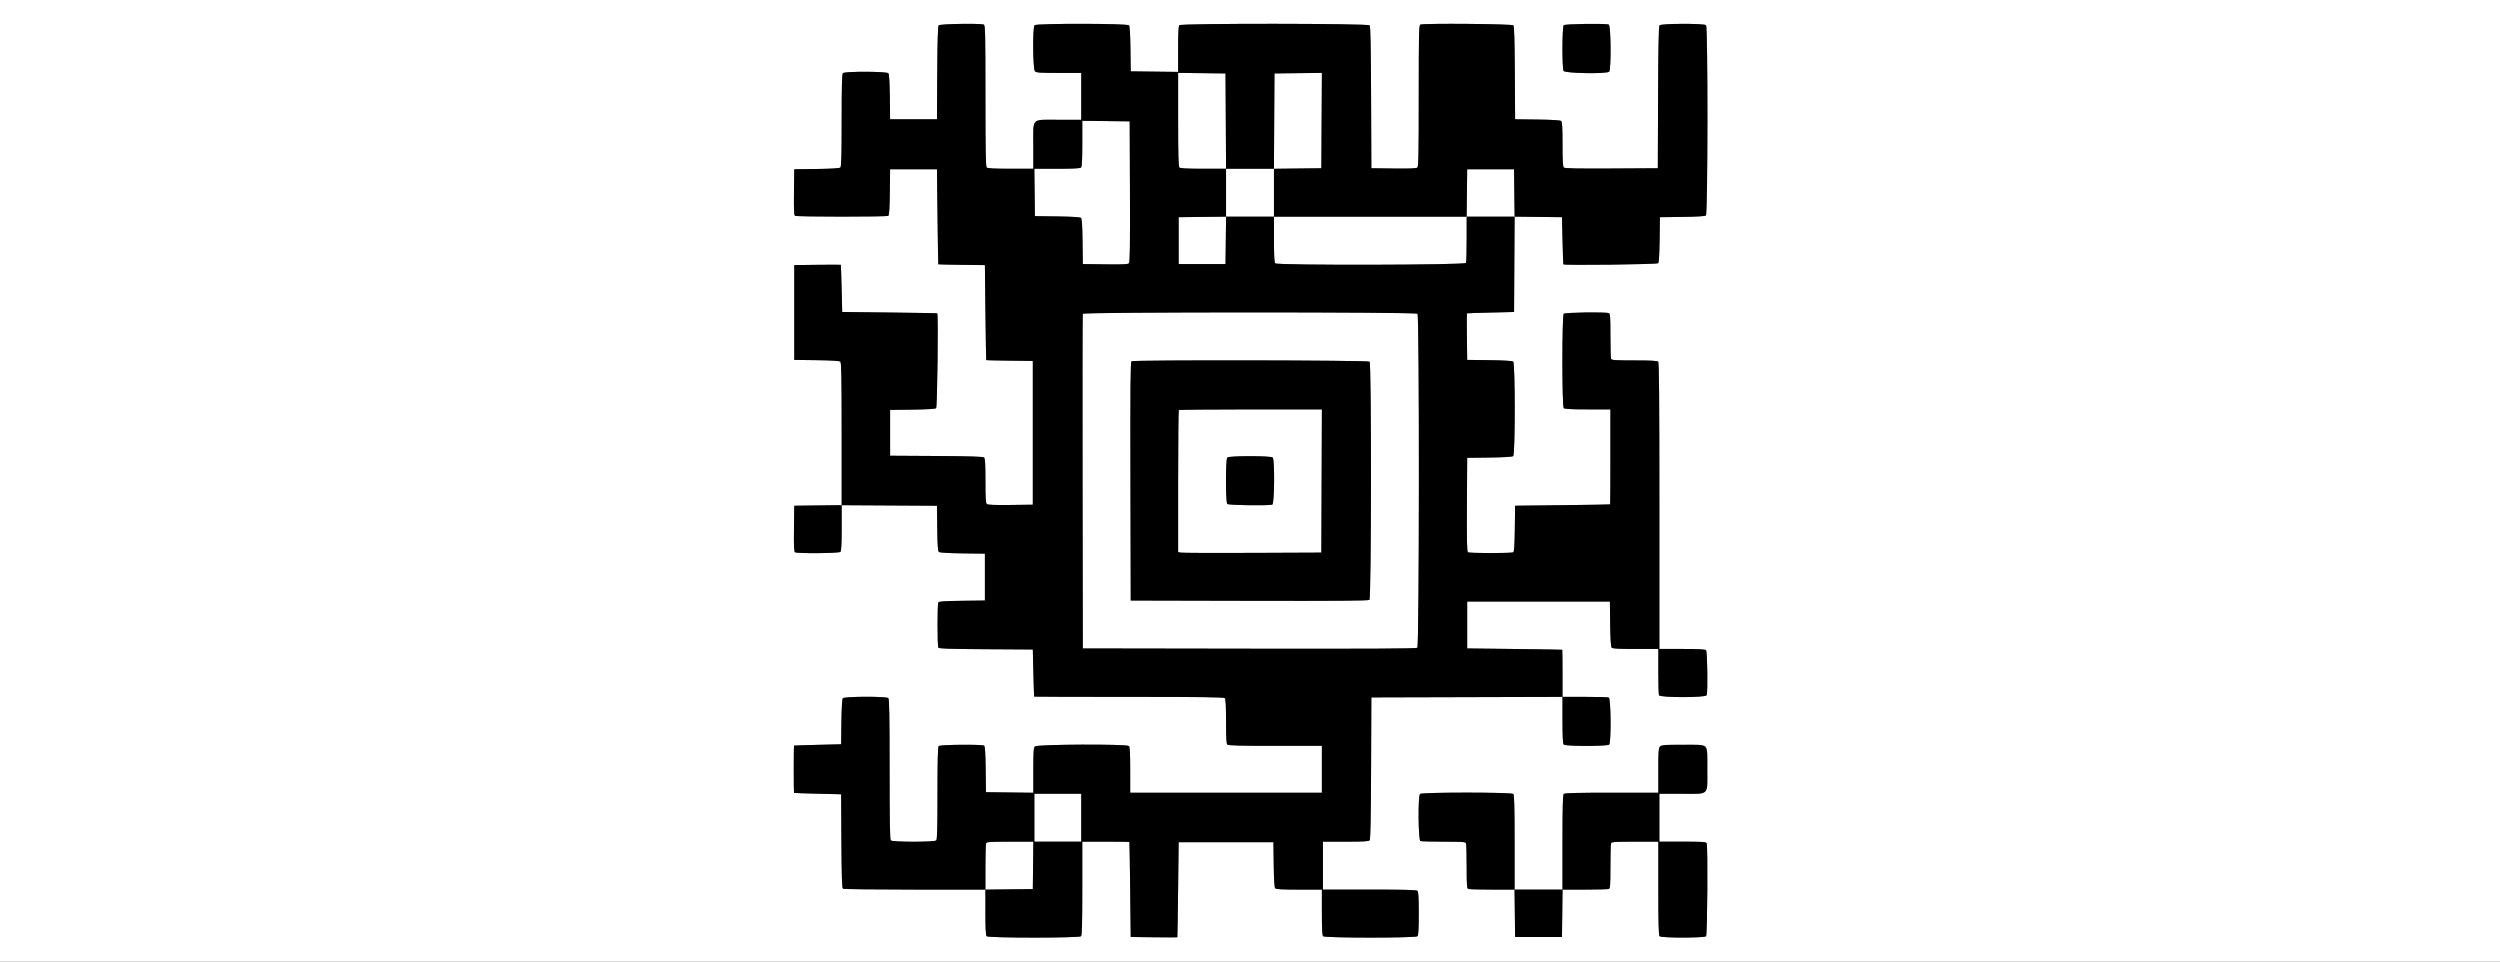 <svg id="svg" version="1.1" xmlns="http://www.w3.org/2000/svg" xmlns:xlink="http://www.w3.org/1999/xlink" width="400" height="153.846" viewBox="0, 0, 400,153.846">
   <rect x="0" y="0" width="400" height="153.846" fill="#808080" stroke="none"/>
   <g id="svgg">
      <path id="path0" d="M0.000 76.917 L 0.000 153.833 200.000 153.833 L 400.000 153.833 400.000 76.917 L 400.000 0.000 200.000 0.000 L 0.000 0.000 0.000 76.917 M157.403 3.934 C 157.640 4.025,157.667 5.184,157.667 15.318 C 157.667 23.871,157.715 26.648,157.867 26.800 C 158.010 26.943,159.096 27.000,161.700 27.000 L 165.333 27.000 165.333 23.345 C 165.333 18.710,164.886 19.167,169.429 19.167 L 173.000 19.167 173.000 15.417 L 173.000 11.667 169.429 11.667 C 166.404 11.667,165.817 11.627,165.595 11.405 C 165.256 11.065,165.199 4.367,165.533 4.033 C 165.840 3.727,180.388 3.747,180.643 4.055 C 180.761 4.197,180.843 5.555,180.872 7.846 L 180.917 11.417 184.708 11.461 L 188.500 11.506 188.500 7.870 C 188.500 5.264,188.557 4.177,188.700 4.033 C 189.011 3.722,218.886 3.746,219.145 4.057 C 219.277 4.216,219.343 7.576,219.374 15.599 L 219.417 26.917 222.979 26.962 C 225.466 26.993,226.610 26.949,226.771 26.816 C 226.961 26.658,227.000 24.719,227.000 15.331 C 227.000 5.185,227.027 4.025,227.264 3.934 C 227.854 3.708,241.951 3.823,242.145 4.057 C 242.273 4.211,242.343 6.555,242.373 11.682 L 242.417 19.083 245.987 19.128 C 248.278 19.157,249.637 19.239,249.779 19.357 C 249.950 19.499,250.000 20.342,250.000 23.083 C 250.000 25.873,250.048 26.666,250.228 26.815 C 250.391 26.951,252.530 26.991,257.853 26.960 L 265.250 26.917 265.293 15.599 C 265.323 7.576,265.390 4.216,265.522 4.057 C 265.775 3.752,272.663 3.730,272.967 4.033 C 273.275 4.342,273.255 34.220,272.945 34.476 C 272.803 34.594,271.445 34.676,269.154 34.705 L 265.583 34.750 265.538 38.320 C 265.509 40.611,265.427 41.970,265.310 42.112 C 265.151 42.304,250.285 42.479,250.133 42.292 C 250.115 42.269,250.058 40.563,250.008 38.500 L 249.917 34.750 246.127 34.705 L 242.337 34.660 242.293 42.289 L 242.250 49.917 238.500 50.008 C 236.438 50.058,234.730 50.115,234.705 50.133 C 234.680 50.152,234.680 51.835,234.705 53.875 L 234.750 57.583 238.320 57.628 C 240.611 57.657,241.970 57.739,242.112 57.857 C 242.438 58.128,242.438 72.706,242.112 72.976 C 241.970 73.094,240.611 73.176,238.320 73.205 L 234.750 73.250 234.707 80.739 C 234.673 86.620,234.708 88.257,234.873 88.362 C 235.144 88.534,241.851 88.537,242.122 88.365 C 242.271 88.270,242.339 87.248,242.372 84.576 L 242.417 80.917 250.000 80.829 C 254.171 80.781,257.602 80.725,257.625 80.704 C 257.648 80.684,257.667 77.254,257.667 73.083 L 257.667 65.500 254.033 65.500 C 251.430 65.500,250.343 65.443,250.200 65.300 C 249.912 65.012,249.912 50.488,250.200 50.200 C 250.411 49.989,256.879 49.900,257.403 50.101 C 257.632 50.189,257.667 50.662,257.667 53.671 C 257.667 55.579,257.712 57.258,257.768 57.403 C 257.856 57.632,258.341 57.667,261.484 57.667 C 264.074 57.667,265.157 57.723,265.300 57.867 C 265.454 58.020,265.500 63.374,265.500 80.950 L 265.500 103.833 269.133 103.833 C 271.737 103.833,272.823 103.890,272.967 104.033 C 273.178 104.245,273.267 110.712,273.066 111.236 C 272.913 111.635,265.587 111.635,265.434 111.236 C 265.379 111.091,265.333 109.366,265.333 107.403 L 265.333 103.833 261.687 103.833 C 258.859 103.833,258.000 103.784,257.857 103.612 C 257.739 103.470,257.657 102.111,257.628 99.820 L 257.583 96.250 246.167 96.250 L 234.750 96.250 234.750 100.000 L 234.750 103.750 242.333 103.838 C 246.504 103.886,249.935 103.942,249.958 103.963 C 249.981 103.983,250.000 105.688,250.000 107.750 L 250.000 111.500 253.570 111.500 C 255.533 111.500,257.258 111.546,257.403 111.601 C 257.746 111.733,257.805 118.795,257.467 119.133 C 257.184 119.416,250.483 119.416,250.200 119.133 C 250.056 118.990,250.000 117.885,250.000 115.216 L 250.000 111.498 234.708 111.541 L 219.417 111.583 219.374 122.901 C 219.343 130.924,219.277 134.284,219.145 134.443 C 219.000 134.618,218.163 134.667,215.313 134.667 L 211.667 134.667 211.667 138.500 L 211.667 142.333 219.133 142.333 C 224.719 142.333,226.650 142.384,226.800 142.533 C 226.943 142.676,227.000 143.719,227.000 146.167 C 227.000 148.615,226.943 149.657,226.800 149.800 C 226.512 150.088,211.988 150.088,211.700 149.800 C 211.557 149.657,211.500 148.570,211.500 145.967 L 211.500 142.333 207.854 142.333 C 205.026 142.333,204.166 142.284,204.024 142.112 C 203.906 141.970,203.824 140.611,203.795 138.320 L 203.750 134.750 196.167 134.750 L 188.583 134.750 188.496 142.333 C 188.448 146.504,188.391 149.937,188.371 149.962 C 188.350 149.986,186.665 149.986,184.625 149.962 L 180.917 149.917 180.829 142.333 C 180.781 138.162,180.725 134.731,180.704 134.708 C 180.684 134.685,178.979 134.667,176.917 134.667 L 173.167 134.667 173.167 142.133 C 173.167 147.719,173.116 149.650,172.967 149.800 C 172.679 150.088,158.154 150.088,157.867 149.800 C 157.723 149.657,157.667 148.570,157.667 145.967 L 157.667 142.333 146.375 142.331 C 140.165 142.329,134.990 142.269,134.877 142.197 C 134.718 142.097,134.660 140.313,134.627 134.575 L 134.583 127.083 130.833 126.992 C 128.771 126.942,127.065 126.885,127.042 126.867 C 127.019 126.848,127.000 125.146,127.000 123.083 C 127.000 121.021,127.019 119.318,127.042 119.300 C 127.065 119.281,128.771 119.225,130.833 119.175 L 134.583 119.083 134.628 115.513 C 134.657 113.222,134.739 111.863,134.857 111.721 C 135.109 111.418,141.832 111.399,142.133 111.700 C 142.285 111.852,142.333 114.607,142.333 123.083 C 142.333 131.559,142.382 134.315,142.533 134.467 C 142.816 134.750,149.517 134.750,149.800 134.467 C 149.950 134.317,150.000 132.411,150.000 126.917 C 150.000 121.422,150.050 119.516,150.200 119.367 C 150.429 119.138,157.103 119.078,157.455 119.302 C 157.605 119.397,157.672 120.419,157.705 123.091 L 157.750 126.750 161.542 126.795 L 165.333 126.840 165.333 123.265 C 165.333 120.238,165.373 119.650,165.595 119.429 C 165.939 119.085,180.293 119.026,180.633 119.367 C 180.777 119.510,180.833 120.596,180.833 123.200 L 180.833 126.833 196.167 126.833 L 211.500 126.833 211.500 123.083 L 211.500 119.333 204.033 119.333 C 198.448 119.333,196.516 119.283,196.367 119.133 C 196.224 118.990,196.167 117.930,196.167 115.417 C 196.167 112.904,196.110 111.843,195.967 111.700 C 195.814 111.547,192.181 111.500,180.633 111.500 C 172.310 111.500,165.485 111.481,165.466 111.458 C 165.448 111.435,165.392 109.729,165.341 107.667 L 165.250 103.917 157.759 103.873 C 152.020 103.840,150.237 103.782,150.136 103.623 C 149.966 103.355,149.965 96.647,150.135 96.378 C 150.230 96.229,151.252 96.161,153.924 96.128 L 157.583 96.083 157.583 92.333 L 157.583 88.583 154.013 88.538 C 151.755 88.510,150.362 88.427,150.225 88.312 C 150.060 88.175,149.995 87.248,149.962 84.524 L 149.917 80.917 142.292 80.873 L 134.667 80.830 134.667 84.465 C 134.667 87.070,134.610 88.157,134.467 88.300 C 134.235 88.531,127.562 88.587,127.205 88.361 C 127.042 88.257,127.004 87.384,127.038 84.571 L 127.083 80.917 130.875 80.872 L 134.667 80.827 134.667 69.434 C 134.667 60.166,134.625 58.007,134.445 57.857 C 134.303 57.739,132.945 57.657,130.654 57.628 L 127.083 57.583 127.083 50.000 L 127.083 42.417 130.792 42.372 C 132.831 42.347,134.515 42.347,134.534 42.372 C 134.552 42.396,134.608 44.104,134.659 46.167 L 134.750 49.917 142.333 50.004 C 146.504 50.052,149.935 50.109,149.958 50.129 C 150.146 50.298,149.970 65.151,149.779 65.310 C 149.637 65.427,148.278 65.509,145.987 65.538 L 142.417 65.583 142.417 69.250 L 142.417 72.917 149.818 72.960 C 154.945 72.990,157.289 73.060,157.443 73.189 C 157.617 73.333,157.667 74.159,157.667 76.917 C 157.667 79.721,157.714 80.499,157.896 80.650 C 158.056 80.783,159.201 80.826,161.688 80.795 L 165.250 80.750 165.250 69.250 L 165.250 57.750 161.542 57.705 C 159.502 57.680,157.816 57.643,157.796 57.622 C 157.775 57.601,157.719 54.171,157.671 50.000 L 157.583 42.417 153.875 42.372 C 151.835 42.347,150.150 42.310,150.129 42.288 C 150.109 42.267,150.052 38.837,150.004 34.667 L 149.917 27.083 146.167 27.083 L 142.417 27.083 142.372 30.742 C 142.339 33.414,142.271 34.436,142.122 34.531 C 141.850 34.704,127.477 34.700,127.205 34.527 C 127.042 34.424,127.004 33.551,127.038 30.738 L 127.083 27.083 130.654 27.038 C 132.945 27.009,134.303 26.927,134.445 26.810 C 134.623 26.662,134.667 25.180,134.667 19.263 C 134.667 13.758,134.717 11.850,134.867 11.700 C 135.168 11.399,141.891 11.418,142.143 11.721 C 142.261 11.863,142.343 13.222,142.372 15.513 L 142.417 19.083 146.167 19.083 L 149.917 19.083 149.960 11.682 C 149.990 6.555,150.060 4.211,150.189 4.057 C 150.382 3.824,156.829 3.714,157.403 3.934 M257.403 3.934 C 257.746 4.066,257.805 11.128,257.467 11.467 C 257.082 11.852,250.384 11.739,250.173 11.344 C 249.918 10.868,249.942 4.291,250.200 4.033 C 250.411 3.822,256.879 3.733,257.403 3.934 M188.500 19.130 C 188.500 24.718,188.550 26.650,188.700 26.800 C 188.843 26.943,189.930 27.000,192.533 27.000 L 196.167 27.000 196.167 30.830 L 196.167 34.660 192.375 34.705 L 188.583 34.750 188.583 38.500 L 188.583 42.250 192.333 42.250 L 196.083 42.250 196.128 38.458 L 196.173 34.667 200.003 34.667 L 203.833 34.667 203.833 38.300 C 203.833 40.904,203.890 41.990,204.033 42.133 C 204.380 42.480,234.432 42.417,234.566 42.070 C 234.621 41.925,234.667 40.200,234.667 38.236 L 234.667 34.667 238.503 34.667 L 242.340 34.667 242.295 30.875 L 242.250 27.083 238.500 27.083 L 234.750 27.083 234.705 30.875 L 234.660 34.667 219.247 34.667 L 203.833 34.667 203.833 30.836 L 203.833 27.006 207.625 26.961 L 211.417 26.917 211.460 19.289 L 211.503 11.660 207.710 11.705 L 203.917 11.750 203.873 19.375 L 203.830 27.000 200.000 27.000 L 196.170 27.000 196.127 19.375 L 196.083 11.750 192.292 11.705 L 188.500 11.660 188.500 19.130 M173.167 22.964 C 173.167 25.570,173.110 26.657,172.967 26.800 C 172.823 26.943,171.736 27.000,169.130 27.000 L 165.494 27.000 165.539 30.792 L 165.583 34.583 169.154 34.628 C 171.412 34.657,172.804 34.740,172.942 34.854 C 173.107 34.991,173.171 35.918,173.205 38.643 L 173.250 42.250 176.852 42.295 C 179.753 42.331,180.491 42.295,180.645 42.110 C 180.785 41.941,180.824 38.897,180.793 30.648 L 180.750 19.417 176.958 19.372 L 173.167 19.327 173.167 22.964 M173.244 50.208 C 173.200 50.323,173.184 62.417,173.207 77.083 L 173.250 103.750 199.899 103.792 C 219.457 103.823,226.608 103.784,226.774 103.647 C 227.088 103.386,227.114 50.514,226.800 50.200 C 226.502 49.902,173.357 49.910,173.244 50.208 M219.133 57.867 C 219.447 58.180,219.421 95.720,219.107 95.980 C 218.942 96.118,213.787 96.157,199.899 96.126 L 180.917 96.083 180.874 77.010 C 180.841 61.862,180.875 57.910,181.041 57.804 C 181.405 57.573,218.901 57.634,219.133 57.867 M188.611 65.611 C 188.550 65.672,188.500 70.808,188.500 77.025 L 188.500 88.327 188.875 88.418 C 189.081 88.468,194.237 88.488,200.333 88.463 L 211.417 88.417 211.459 76.958 L 211.502 65.500 200.112 65.500 C 193.848 65.500,188.672 65.550,188.611 65.611 M203.633 73.200 C 203.972 73.539,203.912 80.601,203.570 80.732 C 203.045 80.933,196.578 80.845,196.367 80.633 C 196.084 80.350,196.084 73.483,196.367 73.200 C 196.650 72.917,203.350 72.917,203.633 73.200 M272.905 119.429 C 273.126 119.650,273.167 120.221,273.167 123.083 C 273.167 127.415,273.600 127.000,269.071 127.000 L 265.500 127.000 265.500 130.833 L 265.500 134.667 269.232 134.667 C 272.482 134.667,272.977 134.701,273.066 134.930 C 273.272 135.469,273.178 149.588,272.967 149.800 C 272.684 150.083,265.816 150.083,265.533 149.800 C 265.384 149.650,265.333 147.719,265.333 142.133 L 265.333 134.667 261.601 134.667 C 258.352 134.667,257.856 134.701,257.768 134.930 C 257.712 135.075,257.667 136.755,257.667 138.662 C 257.667 141.672,257.632 142.144,257.403 142.232 C 257.258 142.288,255.534 142.333,253.573 142.333 L 250.006 142.333 249.961 146.125 L 249.917 149.917 246.167 149.917 L 242.417 149.917 242.372 146.125 L 242.327 142.333 238.761 142.333 C 236.799 142.333,235.075 142.288,234.930 142.232 C 234.702 142.144,234.667 141.672,234.667 138.662 C 234.667 136.755,234.621 135.075,234.566 134.930 C 234.478 134.702,234.005 134.667,230.996 134.667 C 229.088 134.667,227.409 134.621,227.264 134.566 C 226.921 134.434,226.861 127.372,227.200 127.033 C 227.488 126.746,241.846 126.746,242.133 127.033 C 242.283 127.183,242.333 129.133,242.333 134.783 L 242.333 142.333 246.167 142.333 L 250.000 142.333 250.000 134.783 C 250.000 129.133,250.050 127.183,250.200 127.033 C 250.350 126.884,252.281 126.833,257.867 126.833 L 265.333 126.833 265.333 123.262 C 265.333 118.733,264.919 119.167,269.250 119.167 C 272.112 119.167,272.684 119.208,272.905 119.429 M165.500 130.833 L 165.500 134.667 169.250 134.667 L 173.000 134.667 173.000 130.833 L 173.000 127.000 169.250 127.000 L 165.500 127.000 165.500 130.833 M157.768 134.930 C 157.712 135.075,157.667 136.802,157.667 138.767 L 157.667 142.340 161.458 142.295 L 165.250 142.250 165.295 138.458 L 165.340 134.667 161.604 134.667 C 158.352 134.667,157.856 134.701,157.768 134.930 " stroke="none" fill="#ffffff" fill-rule="evenodd"></path>
      <path id="path1" d="M150.189 4.057 C 150.060 4.211,149.990 6.555,149.960 11.682 L 149.917 19.083 146.167 19.083 L 142.417 19.083 142.372 15.513 C 142.343 13.222,142.261 11.863,142.143 11.721 C 141.891 11.418,135.168 11.399,134.867 11.700 C 134.717 11.850,134.667 13.758,134.667 19.263 C 134.667 25.180,134.623 26.662,134.445 26.810 C 134.303 26.927,132.945 27.009,130.654 27.038 L 127.083 27.083 127.038 30.738 C 127.004 33.551,127.042 34.424,127.205 34.527 C 127.477 34.700,141.850 34.704,142.122 34.531 C 142.271 34.436,142.339 33.414,142.372 30.742 L 142.417 27.083 146.167 27.083 L 149.917 27.083 150.004 34.667 C 150.052 38.837,150.109 42.267,150.129 42.288 C 150.150 42.310,151.835 42.347,153.875 42.372 L 157.583 42.417 157.671 50.000 C 157.719 54.171,157.775 57.601,157.796 57.622 C 157.816 57.643,159.502 57.680,161.542 57.705 L 165.250 57.750 165.250 69.250 L 165.250 80.750 161.688 80.795 C 159.201 80.826,158.056 80.783,157.896 80.650 C 157.714 80.499,157.667 79.721,157.667 76.917 C 157.667 74.159,157.617 73.333,157.443 73.189 C 157.289 73.060,154.945 72.990,149.818 72.960 L 142.417 72.917 142.417 69.250 L 142.417 65.583 145.987 65.538 C 148.278 65.509,149.637 65.427,149.779 65.310 C 149.970 65.151,150.146 50.298,149.958 50.129 C 149.935 50.109,146.504 50.052,142.333 50.004 L 134.750 49.917 134.659 46.167 C 134.608 44.104,134.552 42.396,134.534 42.372 C 134.515 42.347,132.831 42.347,130.792 42.372 L 127.083 42.417 127.083 50.000 L 127.083 57.583 130.654 57.628 C 132.945 57.657,134.303 57.739,134.445 57.857 C 134.625 58.007,134.667 60.166,134.667 69.434 L 134.667 80.827 130.875 80.872 L 127.083 80.917 127.038 84.571 C 127.004 87.384,127.042 88.257,127.205 88.361 C 127.562 88.587,134.235 88.531,134.467 88.300 C 134.610 88.157,134.667 87.070,134.667 84.465 L 134.667 80.830 142.292 80.873 L 149.917 80.917 149.962 84.524 C 149.995 87.248,150.060 88.175,150.225 88.312 C 150.362 88.427,151.755 88.510,154.013 88.538 L 157.583 88.583 157.583 92.333 L 157.583 96.083 153.924 96.128 C 151.252 96.161,150.230 96.229,150.135 96.378 C 149.965 96.647,149.966 103.355,150.136 103.623 C 150.237 103.782,152.020 103.840,157.759 103.873 L 165.250 103.917 165.341 107.667 C 165.392 109.729,165.448 111.435,165.466 111.458 C 165.485 111.481,172.310 111.500,180.633 111.500 C 192.181 111.500,195.814 111.547,195.967 111.700 C 196.110 111.843,196.167 112.904,196.167 115.417 C 196.167 117.930,196.224 118.990,196.367 119.133 C 196.516 119.283,198.448 119.333,204.033 119.333 L 211.500 119.333 211.500 123.083 L 211.500 126.833 196.167 126.833 L 180.833 126.833 180.833 123.200 C 180.833 120.596,180.777 119.510,180.633 119.367 C 180.293 119.026,165.939 119.085,165.595 119.429 C 165.373 119.650,165.333 120.238,165.333 123.265 L 165.333 126.840 161.542 126.795 L 157.750 126.750 157.705 123.091 C 157.672 120.419,157.605 119.397,157.455 119.302 C 157.103 119.078,150.429 119.138,150.200 119.367 C 150.050 119.516,150.000 121.422,150.000 126.917 C 150.000 132.411,149.950 134.317,149.800 134.467 C 149.517 134.750,142.816 134.750,142.533 134.467 C 142.382 134.315,142.333 131.559,142.333 123.083 C 142.333 114.607,142.285 111.852,142.133 111.700 C 141.832 111.399,135.109 111.418,134.857 111.721 C 134.739 111.863,134.657 113.222,134.628 115.513 L 134.583 119.083 130.833 119.175 C 128.771 119.225,127.065 119.281,127.042 119.300 C 127.019 119.318,127.000 121.021,127.000 123.083 C 127.000 125.146,127.019 126.848,127.042 126.867 C 127.065 126.885,128.771 126.942,130.833 126.992 L 134.583 127.083 134.627 134.575 C 134.660 140.313,134.718 142.097,134.877 142.197 C 134.990 142.269,140.165 142.329,146.375 142.331 L 157.667 142.333 157.667 145.967 C 157.667 148.570,157.723 149.657,157.867 149.800 C 158.154 150.088,172.679 150.088,172.967 149.800 C 173.116 149.650,173.167 147.719,173.167 142.133 L 173.167 134.667 176.917 134.667 C 178.979 134.667,180.684 134.685,180.704 134.708 C 180.725 134.731,180.781 138.162,180.829 142.333 L 180.917 149.917 184.625 149.962 C 186.665 149.986,188.350 149.986,188.371 149.962 C 188.391 149.937,188.448 146.504,188.496 142.333 L 188.583 134.750 196.167 134.750 L 203.750 134.750 203.795 138.320 C 203.824 140.611,203.906 141.970,204.024 142.112 C 204.166 142.284,205.026 142.333,207.854 142.333 L 211.500 142.333 211.500 145.967 C 211.500 148.570,211.557 149.657,211.700 149.800 C 211.988 150.088,226.512 150.088,226.800 149.800 C 226.943 149.657,227.000 148.615,227.000 146.167 C 227.000 143.719,226.943 142.676,226.800 142.533 C 226.650 142.384,224.719 142.333,219.133 142.333 L 211.667 142.333 211.667 138.500 L 211.667 134.667 215.313 134.667 C 218.163 134.667,219.000 134.618,219.145 134.443 C 219.277 134.284,219.343 130.924,219.374 122.901 L 219.417 111.583 234.708 111.541 L 250.000 111.498 250.000 115.216 C 250.000 117.885,250.056 118.990,250.200 119.133 C 250.483 119.416,257.184 119.416,257.467 119.133 C 257.805 118.795,257.746 111.733,257.403 111.601 C 257.258 111.546,255.533 111.500,253.570 111.500 L 250.000 111.500 250.000 107.750 C 250.000 105.688,249.981 103.983,249.958 103.963 C 249.935 103.942,246.504 103.886,242.333 103.838 L 234.750 103.750 234.750 100.000 L 234.750 96.250 246.167 96.250 L 257.583 96.250 257.628 99.820 C 257.657 102.111,257.739 103.470,257.857 103.612 C 258.000 103.784,258.859 103.833,261.687 103.833 L 265.333 103.833 265.333 107.403 C 265.333 109.366,265.379 111.091,265.434 111.236 C 265.587 111.635,272.913 111.635,273.066 111.236 C 273.267 110.712,273.178 104.245,272.967 104.033 C 272.823 103.890,271.737 103.833,269.133 103.833 L 265.500 103.833 265.500 80.950 C 265.500 63.374,265.454 58.020,265.300 57.867 C 265.157 57.723,264.074 57.667,261.484 57.667 C 258.341 57.667,257.856 57.632,257.768 57.403 C 257.712 57.258,257.667 55.579,257.667 53.671 C 257.667 50.662,257.632 50.189,257.403 50.101 C 256.879 49.900,250.411 49.989,250.200 50.200 C 249.912 50.488,249.912 65.012,250.200 65.300 C 250.343 65.443,251.430 65.500,254.033 65.500 L 257.667 65.500 257.667 73.083 C 257.667 77.254,257.648 80.684,257.625 80.704 C 257.602 80.725,254.171 80.781,250.000 80.829 L 242.417 80.917 242.372 84.576 C 242.339 87.248,242.271 88.270,242.122 88.365 C 241.851 88.537,235.144 88.534,234.873 88.362 C 234.708 88.257,234.673 86.620,234.707 80.739 L 234.750 73.250 238.320 73.205 C 240.611 73.176,241.970 73.094,242.112 72.976 C 242.438 72.706,242.438 58.128,242.112 57.857 C 241.970 57.739,240.611 57.657,238.320 57.628 L 234.750 57.583 234.705 53.875 C 234.680 51.835,234.680 50.152,234.705 50.133 C 234.730 50.115,236.438 50.058,238.500 50.008 L 242.250 49.917 242.293 42.289 L 242.337 34.660 246.127 34.705 L 249.917 34.750 250.008 38.500 C 250.058 40.563,250.115 42.269,250.133 42.292 C 250.285 42.479,265.151 42.304,265.310 42.112 C 265.427 41.970,265.509 40.611,265.538 38.320 L 265.583 34.750 269.154 34.705 C 271.445 34.676,272.803 34.594,272.945 34.476 C 273.255 34.220,273.275 4.342,272.967 4.033 C 272.663 3.730,265.775 3.752,265.522 4.057 C 265.390 4.216,265.323 7.576,265.293 15.599 L 265.250 26.917 257.853 26.960 C 252.530 26.991,250.391 26.951,250.228 26.815 C 250.048 26.666,250.000 25.873,250.000 23.083 C 250.000 20.342,249.950 19.499,249.779 19.357 C 249.637 19.239,248.278 19.157,245.987 19.128 L 242.417 19.083 242.373 11.682 C 242.343 6.555,242.273 4.211,242.145 4.057 C 241.951 3.823,227.854 3.708,227.264 3.934 C 227.027 4.025,227.000 5.185,227.000 15.331 C 227.000 24.719,226.961 26.658,226.771 26.816 C 226.610 26.949,225.466 26.993,222.979 26.962 L 219.417 26.917 219.374 15.599 C 219.343 7.576,219.277 4.216,219.145 4.057 C 218.886 3.746,189.011 3.722,188.700 4.033 C 188.557 4.177,188.500 5.264,188.500 7.870 L 188.500 11.506 184.708 11.461 L 180.917 11.417 180.872 7.846 C 180.843 5.555,180.761 4.197,180.643 4.055 C 180.388 3.747,165.840 3.727,165.533 4.033 C 165.199 4.367,165.256 11.065,165.595 11.405 C 165.817 11.627,166.404 11.667,169.429 11.667 L 173.000 11.667 173.000 15.417 L 173.000 19.167 169.429 19.167 C 164.886 19.167,165.333 18.710,165.333 23.345 L 165.333 27.000 161.700 27.000 C 159.096 27.000,158.010 26.943,157.867 26.800 C 157.715 26.648,157.667 23.871,157.667 15.318 C 157.667 5.184,157.640 4.025,157.403 3.934 C 156.829 3.714,150.382 3.824,150.189 4.057 M250.200 4.033 C 249.942 4.291,249.918 10.868,250.173 11.344 C 250.384 11.739,257.082 11.852,257.467 11.467 C 257.805 11.128,257.746 4.066,257.403 3.934 C 256.879 3.733,250.411 3.822,250.200 4.033 M196.127 19.375 L 196.170 27.000 200.000 27.000 L 203.830 27.000 203.873 19.375 L 203.917 11.750 207.710 11.705 L 211.503 11.660 211.460 19.289 L 211.417 26.917 207.625 26.961 L 203.833 27.006 203.833 30.836 L 203.833 34.667 219.247 34.667 L 234.660 34.667 234.705 30.875 L 234.750 27.083 238.500 27.083 L 242.250 27.083 242.295 30.875 L 242.340 34.667 238.503 34.667 L 234.667 34.667 234.667 38.236 C 234.667 40.200,234.621 41.925,234.566 42.070 C 234.432 42.417,204.380 42.480,204.033 42.133 C 203.890 41.990,203.833 40.904,203.833 38.300 L 203.833 34.667 200.003 34.667 L 196.173 34.667 196.128 38.458 L 196.083 42.250 192.333 42.250 L 188.583 42.250 188.583 38.500 L 188.583 34.750 192.375 34.705 L 196.167 34.660 196.167 30.830 L 196.167 27.000 192.533 27.000 C 189.930 27.000,188.843 26.943,188.700 26.800 C 188.550 26.650,188.500 24.718,188.500 19.130 L 188.500 11.660 192.292 11.705 L 196.083 11.750 196.127 19.375 M180.793 30.648 C 180.824 38.897,180.785 41.941,180.645 42.110 C 180.491 42.295,179.753 42.331,176.852 42.295 L 173.250 42.250 173.205 38.643 C 173.171 35.918,173.107 34.991,172.942 34.854 C 172.804 34.740,171.412 34.657,169.154 34.628 L 165.583 34.583 165.539 30.792 L 165.494 27.000 169.130 27.000 C 171.736 27.000,172.823 26.943,172.967 26.800 C 173.110 26.657,173.167 25.570,173.167 22.964 L 173.167 19.327 176.958 19.372 L 180.750 19.417 180.793 30.648 M226.800 50.200 C 227.114 50.514,227.088 103.386,226.774 103.647 C 226.608 103.784,219.457 103.823,199.899 103.792 L 173.250 103.750 173.207 77.083 C 173.184 62.417,173.200 50.323,173.244 50.208 C 173.357 49.910,226.502 49.902,226.800 50.200 M181.041 57.804 C 180.875 57.910,180.841 61.862,180.874 77.010 L 180.917 96.083 199.899 96.126 C 213.787 96.157,218.942 96.118,219.107 95.980 C 219.421 95.720,219.447 58.180,219.133 57.867 C 218.901 57.634,181.405 57.573,181.041 57.804 M211.459 76.958 L 211.417 88.417 200.333 88.463 C 194.237 88.488,189.081 88.468,188.875 88.418 L 188.500 88.327 188.500 77.025 C 188.500 70.808,188.550 65.672,188.611 65.611 C 188.672 65.550,193.848 65.500,200.112 65.500 L 211.502 65.500 211.459 76.958 M196.367 73.200 C 196.084 73.483,196.084 80.350,196.367 80.633 C 196.578 80.845,203.045 80.933,203.570 80.732 C 203.912 80.601,203.972 73.539,203.633 73.200 C 203.350 72.917,196.650 72.917,196.367 73.200 M265.595 119.429 C 265.373 119.650,265.333 120.237,265.333 123.262 L 265.333 126.833 257.867 126.833 C 252.281 126.833,250.350 126.884,250.200 127.033 C 250.050 127.183,250.000 129.133,250.000 134.783 L 250.000 142.333 246.167 142.333 L 242.333 142.333 242.333 134.783 C 242.333 129.133,242.283 127.183,242.133 127.033 C 241.846 126.746,227.488 126.746,227.200 127.033 C 226.861 127.372,226.921 134.434,227.264 134.566 C 227.409 134.621,229.088 134.667,230.996 134.667 C 234.005 134.667,234.478 134.702,234.566 134.930 C 234.621 135.075,234.667 136.755,234.667 138.662 C 234.667 141.672,234.702 142.144,234.930 142.232 C 235.075 142.288,236.799 142.333,238.761 142.333 L 242.327 142.333 242.372 146.125 L 242.417 149.917 246.167 149.917 L 249.917 149.917 249.961 146.125 L 250.006 142.333 253.573 142.333 C 255.534 142.333,257.258 142.288,257.403 142.232 C 257.632 142.144,257.667 141.672,257.667 138.662 C 257.667 136.755,257.712 135.075,257.768 134.930 C 257.856 134.701,258.352 134.667,261.601 134.667 L 265.333 134.667 265.333 142.133 C 265.333 147.719,265.384 149.650,265.533 149.800 C 265.816 150.083,272.684 150.083,272.967 149.800 C 273.178 149.588,273.272 135.469,273.066 134.930 C 272.977 134.701,272.482 134.667,269.232 134.667 L 265.500 134.667 265.500 130.833 L 265.500 127.000 269.071 127.000 C 273.600 127.000,273.167 127.415,273.167 123.083 C 273.167 118.762,273.571 119.167,269.250 119.167 C 266.388 119.167,265.816 119.208,265.595 119.429 M173.000 130.833 L 173.000 134.667 169.250 134.667 L 165.500 134.667 165.500 130.833 L 165.500 127.000 169.250 127.000 L 173.000 127.000 173.000 130.833 M165.295 138.458 L 165.250 142.250 161.458 142.295 L 157.667 142.340 157.667 138.767 C 157.667 136.802,157.712 135.075,157.768 134.930 C 157.856 134.701,158.352 134.667,161.604 134.667 L 165.340 134.667 165.295 138.458 " stroke="none" fill="#000000" fill-rule="evenodd"></path>
   </g>
</svg>